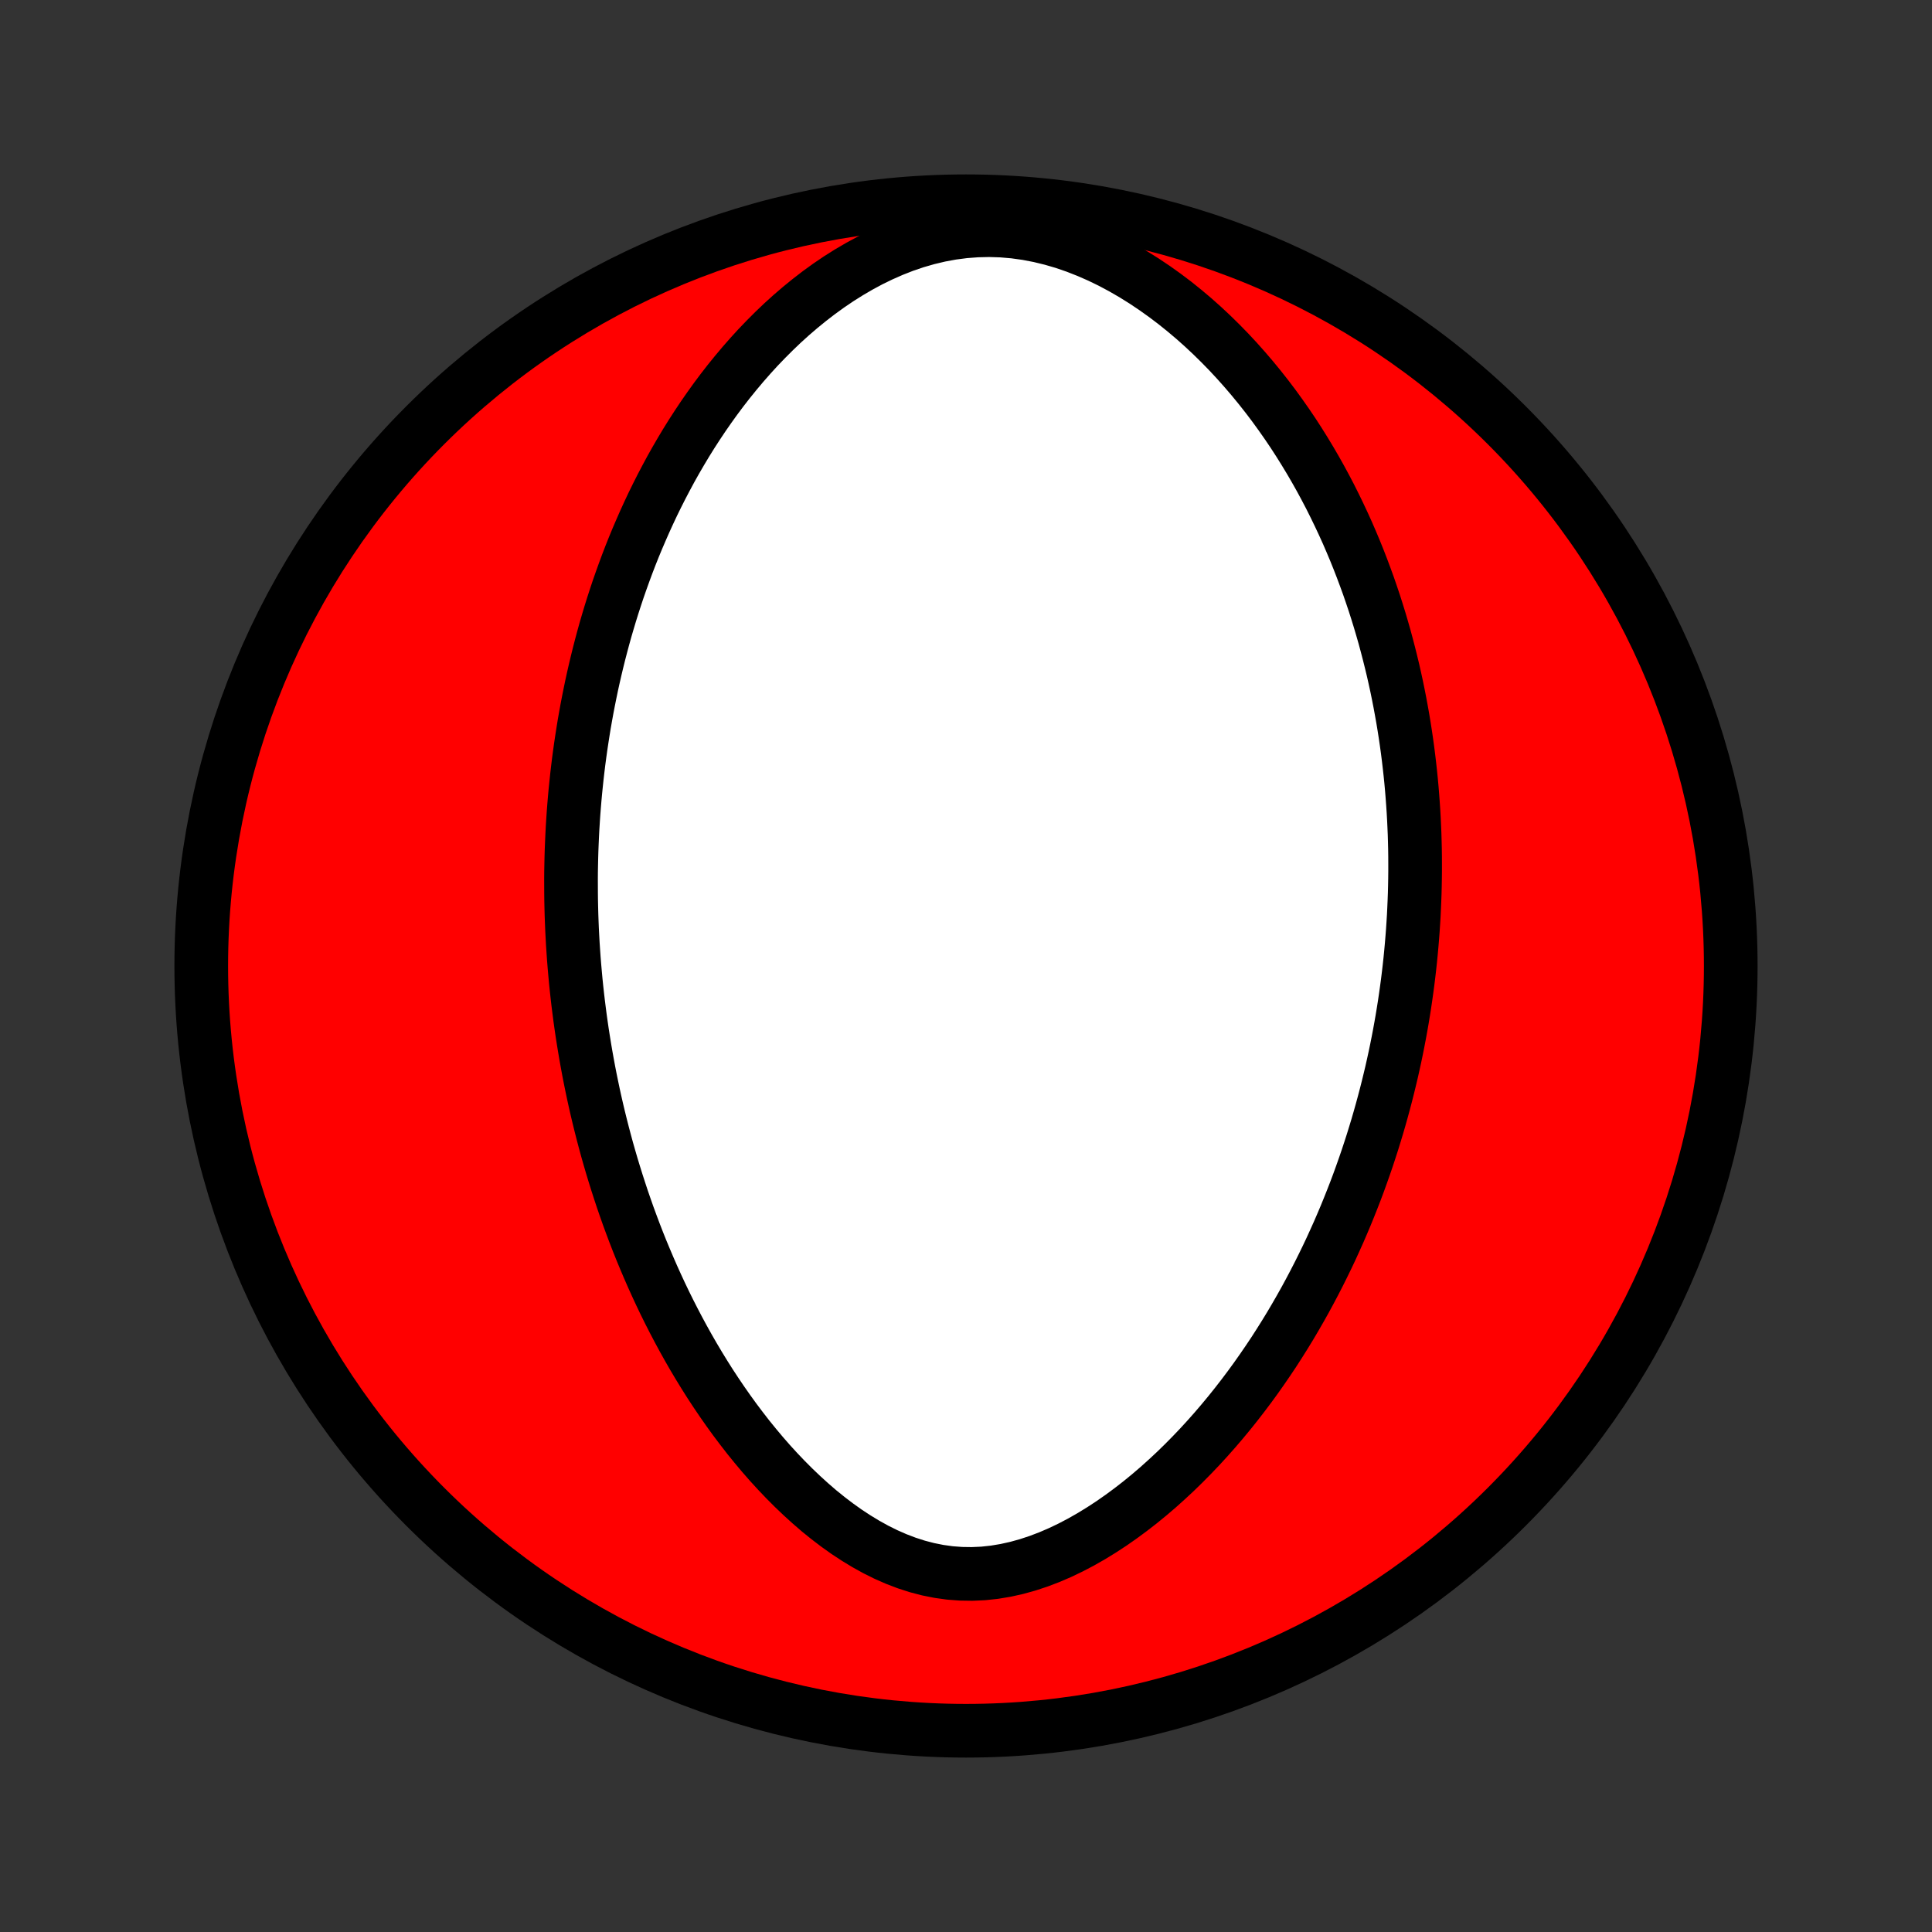 <?xml version="1.0" encoding="utf-8" standalone="no"?>
<!DOCTYPE svg PUBLIC "-//W3C//DTD SVG 1.1//EN"
  "http://www.w3.org/Graphics/SVG/1.1/DTD/svg11.dtd">
<!-- Created with matplotlib (http://matplotlib.org/) -->
<svg height="72pt" version="1.1" viewBox="0 0 72 72" width="72pt" xmlns="http://www.w3.org/2000/svg" xmlns:xlink="http://www.w3.org/1999/xlink">
 <rect x="0" y="0" width="72" height="72" fill="#333333" stroke="none"/>
 <defs>
  <style type="text/css">
*{stroke-linecap:butt;stroke-linejoin:round;}
  </style>
 </defs>
 <g id="figure_1">
  <g id="patch_1">
   <path d="
M0 72
L72 72
L72 0
L0 0
z
" style="fill:none;"/>
  </g>
  <g id="axes_1">
   <g id="PatchCollection_1">
    <defs>
     <path d="
M36 -7.5
C43.558 -7.5 50.808 -10.503 56.153 -15.848
C61.497 -21.192 64.5 -28.442 64.5 -36
C64.5 -43.558 61.497 -50.808 56.153 -56.153
C50.808 -61.497 43.558 -64.5 36 -64.5
C28.442 -64.5 21.192 -61.497 15.848 -56.153
C10.503 -50.808 7.5 -43.558 7.5 -36
C7.5 -28.442 10.503 -21.192 15.848 -15.848
C21.192 -10.503 28.442 -7.5 36 -7.5
z
" id="C0_0_a811fe30f3"/>
     <path d="
M21.282 -38.706
L21.285 -38.436
L21.291 -38.166
L21.298 -37.896
L21.308 -37.626
L21.319 -37.356
L21.333 -37.085
L21.348 -36.814
L21.366 -36.542
L21.385 -36.27
L21.407 -35.998
L21.431 -35.724
L21.456 -35.451
L21.484 -35.176
L21.514 -34.901
L21.546 -34.625
L21.581 -34.348
L21.617 -34.07
L21.656 -33.791
L21.697 -33.511
L21.741 -33.23
L21.787 -32.948
L21.835 -32.665
L21.886 -32.381
L21.939 -32.095
L21.995 -31.808
L22.054 -31.519
L22.115 -31.229
L22.179 -30.938
L22.246 -30.645
L22.316 -30.351
L22.389 -30.055
L22.465 -29.757
L22.544 -29.458
L22.626 -29.157
L22.712 -28.855
L22.801 -28.55
L22.894 -28.244
L22.99 -27.936
L23.09 -27.627
L23.193 -27.315
L23.301 -27.002
L23.412 -26.687
L23.528 -26.371
L23.648 -26.052
L23.772 -25.732
L23.901 -25.41
L24.035 -25.087
L24.173 -24.762
L24.316 -24.435
L24.464 -24.107
L24.617 -23.777
L24.775 -23.447
L24.939 -23.115
L25.109 -22.782
L25.284 -22.448
L25.465 -22.113
L25.652 -21.778
L25.845 -21.442
L26.045 -21.106
L26.251 -20.77
L26.463 -20.434
L26.683 -20.099
L26.909 -19.765
L27.142 -19.432
L27.382 -19.1
L27.63 -18.771
L27.884 -18.443
L28.147 -18.119
L28.417 -17.797
L28.694 -17.48
L28.98 -17.167
L29.273 -16.86
L29.574 -16.558
L29.883 -16.263
L30.2 -15.975
L30.524 -15.695
L30.857 -15.426
L31.198 -15.166
L31.546 -14.918
L31.902 -14.684
L32.266 -14.463
L32.636 -14.258
L33.014 -14.07
L33.399 -13.901
L33.789 -13.752
L34.186 -13.624
L34.587 -13.519
L34.993 -13.438
L35.403 -13.381
L35.815 -13.35
L36.23 -13.344
L36.645 -13.363
L37.061 -13.408
L37.477 -13.477
L37.89 -13.569
L38.301 -13.683
L38.709 -13.818
L39.113 -13.972
L39.512 -14.144
L39.906 -14.333
L40.295 -14.537
L40.677 -14.755
L41.053 -14.986
L41.423 -15.228
L41.785 -15.481
L42.14 -15.743
L42.488 -16.013
L42.828 -16.291
L43.161 -16.576
L43.486 -16.868
L43.804 -17.164
L44.114 -17.466
L44.416 -17.772
L44.711 -18.081
L44.998 -18.394
L45.277 -18.709
L45.549 -19.027
L45.814 -19.347
L46.071 -19.668
L46.321 -19.991
L46.565 -20.315
L46.801 -20.639
L47.03 -20.964
L47.253 -21.289
L47.47 -21.614
L47.679 -21.939
L47.883 -22.264
L48.081 -22.588
L48.272 -22.912
L48.458 -23.235
L48.638 -23.556
L48.812 -23.877
L48.981 -24.197
L49.145 -24.516
L49.303 -24.833
L49.457 -25.149
L49.606 -25.464
L49.749 -25.778
L49.889 -26.09
L50.023 -26.4
L50.154 -26.71
L50.279 -27.017
L50.401 -27.324
L50.519 -27.628
L50.633 -27.932
L50.742 -28.234
L50.848 -28.534
L50.951 -28.834
L51.049 -29.131
L51.145 -29.428
L51.236 -29.723
L51.325 -30.016
L51.41 -30.309
L51.492 -30.6
L51.571 -30.89
L51.647 -31.178
L51.72 -31.466
L51.79 -31.753
L51.858 -32.038
L51.922 -32.323
L51.984 -32.606
L52.043 -32.889
L52.099 -33.17
L52.153 -33.451
L52.204 -33.731
L52.253 -34.011
L52.299 -34.29
L52.343 -34.568
L52.384 -34.846
L52.423 -35.123
L52.46 -35.399
L52.494 -35.675
L52.526 -35.951
L52.556 -36.227
L52.583 -36.502
L52.608 -36.778
L52.631 -37.053
L52.652 -37.328
L52.67 -37.603
L52.687 -37.878
L52.7 -38.153
L52.712 -38.428
L52.722 -38.704
L52.729 -38.979
L52.734 -39.256
L52.737 -39.532
L52.737 -39.809
L52.736 -40.086
L52.732 -40.364
L52.725 -40.643
L52.717 -40.922
L52.705 -41.202
L52.692 -41.483
L52.676 -41.764
L52.657 -42.047
L52.636 -42.33
L52.613 -42.615
L52.587 -42.9
L52.558 -43.186
L52.526 -43.474
L52.492 -43.763
L52.455 -44.053
L52.415 -44.344
L52.372 -44.637
L52.326 -44.931
L52.277 -45.227
L52.224 -45.524
L52.169 -45.822
L52.11 -46.122
L52.048 -46.424
L51.982 -46.727
L51.913 -47.032
L51.839 -47.339
L51.762 -47.647
L51.681 -47.957
L51.597 -48.269
L51.507 -48.583
L51.414 -48.898
L51.316 -49.215
L51.214 -49.534
L51.106 -49.855
L50.995 -50.177
L50.877 -50.501
L50.755 -50.827
L50.628 -51.154
L50.495 -51.484
L50.356 -51.814
L50.212 -52.147
L50.061 -52.48
L49.904 -52.815
L49.741 -53.151
L49.572 -53.489
L49.395 -53.827
L49.212 -54.166
L49.021 -54.506
L48.823 -54.846
L48.617 -55.187
L48.404 -55.528
L48.183 -55.869
L47.953 -56.209
L47.715 -56.548
L47.469 -56.887
L47.214 -57.224
L46.949 -57.56
L46.676 -57.893
L46.393 -58.224
L46.101 -58.552
L45.799 -58.877
L45.487 -59.197
L45.166 -59.512
L44.834 -59.823
L44.493 -60.127
L44.141 -60.424
L43.78 -60.714
L43.408 -60.995
L43.026 -61.267
L42.635 -61.529
L42.234 -61.779
L41.824 -62.016
L41.405 -62.24
L40.977 -62.448
L40.541 -62.639
L40.098 -62.813
L39.649 -62.968
L39.193 -63.101
L38.733 -63.213
L38.269 -63.302
L37.802 -63.367
L37.335 -63.407
L36.867 -63.422
L36.4 -63.411
L35.936 -63.376
L35.475 -63.316
L35.019 -63.232
L34.569 -63.125
L34.125 -62.997
L33.689 -62.849
L33.261 -62.681
L32.841 -62.496
L32.43 -62.296
L32.029 -62.08
L31.637 -61.851
L31.254 -61.61
L30.881 -61.357
L30.519 -61.095
L30.166 -60.823
L29.823 -60.544
L29.489 -60.257
L29.165 -59.964
L28.851 -59.664
L28.547 -59.36
L28.251 -59.052
L27.965 -58.739
L27.688 -58.423
L27.42 -58.104
L27.16 -57.783
L26.909 -57.46
L26.666 -57.135
L26.432 -56.809
L26.205 -56.482
L25.986 -56.154
L25.774 -55.826
L25.57 -55.498
L25.373 -55.169
L25.183 -54.842
L24.999 -54.514
L24.823 -54.187
L24.652 -53.861
L24.488 -53.536
L24.329 -53.212
L24.177 -52.889
L24.03 -52.567
L23.889 -52.246
L23.752 -51.927
L23.621 -51.61
L23.495 -51.294
L23.374 -50.979
L23.258 -50.666
L23.146 -50.354
L23.038 -50.045
L22.935 -49.736
L22.836 -49.43
L22.741 -49.125
L22.65 -48.821
L22.562 -48.52
L22.479 -48.22
L22.399 -47.921
L22.322 -47.624
L22.249 -47.329
L22.179 -47.035
L22.112 -46.742
L22.048 -46.451
L21.988 -46.162
L21.93 -45.873
L21.875 -45.587
L21.823 -45.301
L21.773 -45.017
L21.727 -44.733
L21.683 -44.451
L21.641 -44.17
L21.602 -43.891
L21.565 -43.612
L21.531 -43.334
L21.499 -43.057
L21.47 -42.781
L21.442 -42.506
L21.417 -42.231
L21.394 -41.957
L21.373 -41.684
L21.355 -41.412
L21.338 -41.14
L21.324 -40.868
L21.312 -40.597
L21.301 -40.326
L21.293 -40.056
L21.287 -39.785
L21.282 -39.515
L21.28 -39.245
z
" id="C0_1_7b677aac12"/>
    </defs>
    <g clip-path="url(#p1bffca34e9)">
     <use style="fill:#ff0000;stroke:#000000;stroke-width:2.0;" x="0.0" xlink:href="#C0_0_a811fe30f3" y="72.0"/>
    </g>
    <g clip-path="url(#p1bffca34e9)">
     <use style="fill:#ffffff;stroke:#000000;stroke-width:2.0;" x="0.0" xlink:href="#C0_1_7b677aac12" y="72.0"/>
    </g>
   </g>
  </g>
 </g>
 <defs>
  <clipPath id="p1bffca34e9">
   <rect height="72.0" width="72.0" x="0.0" y="0.0"/>
  </clipPath>
 </defs>
</svg>
